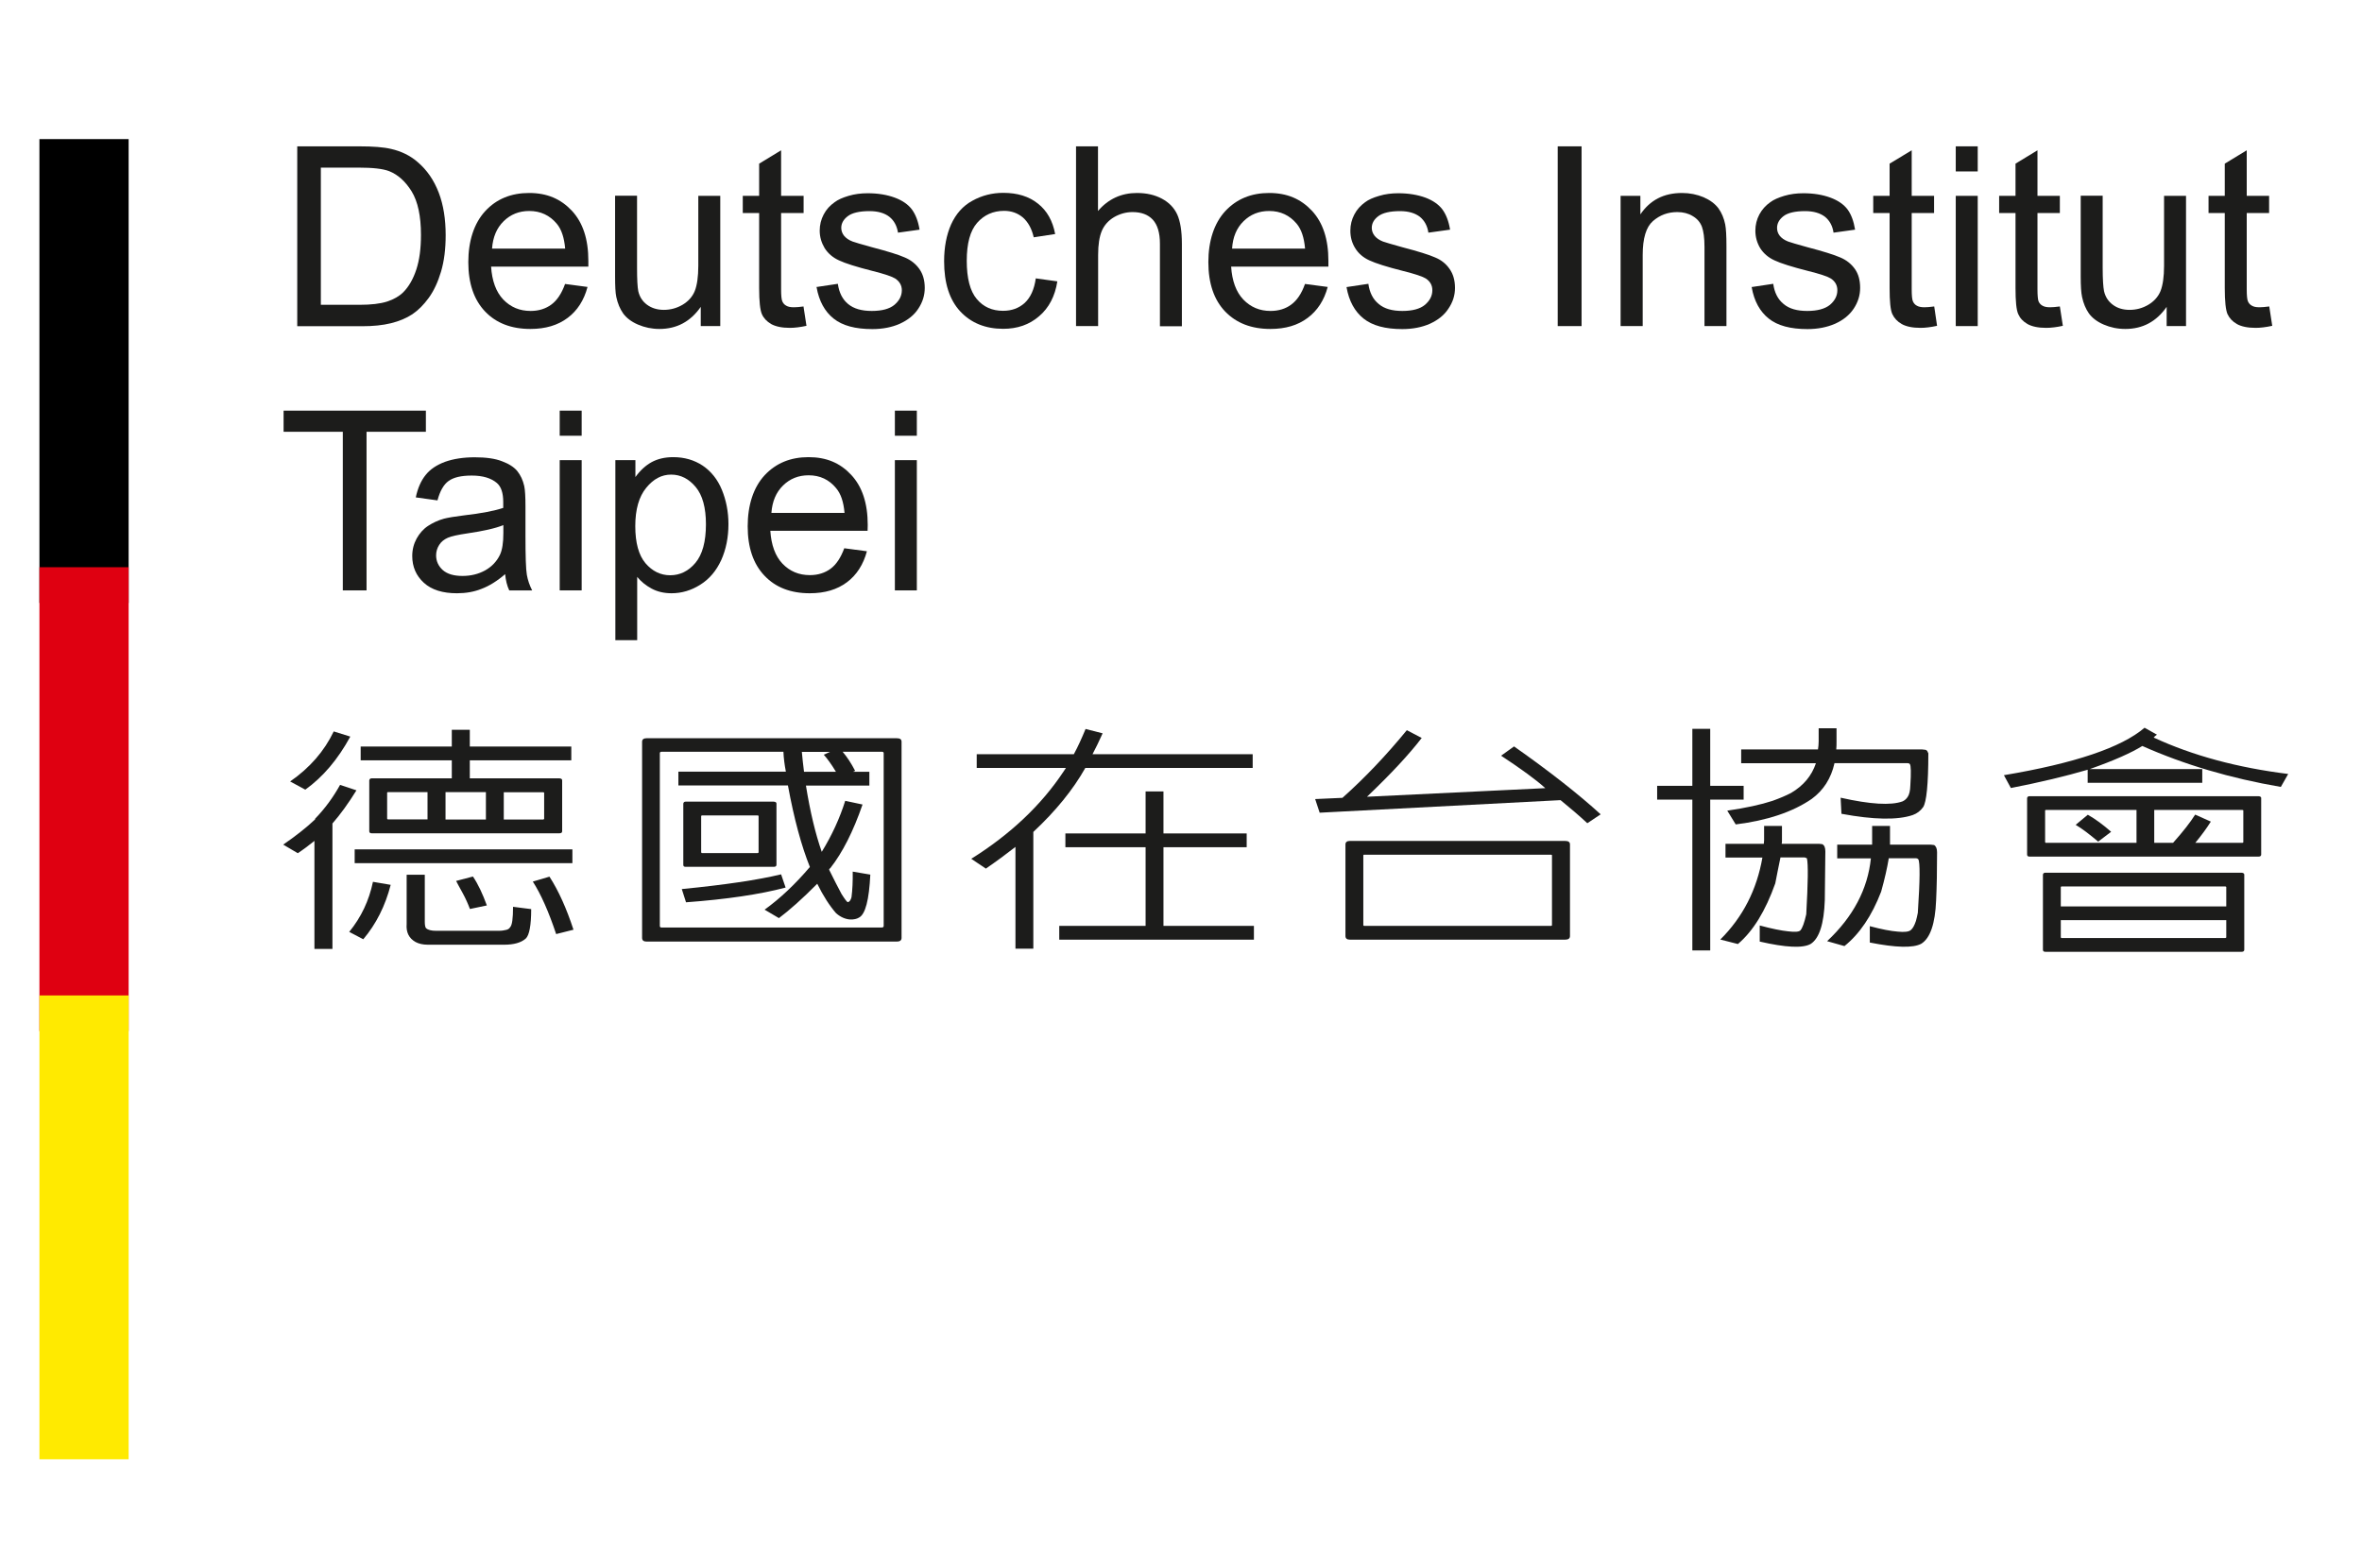 <?xml version="1.0" encoding="UTF-8"?>
<svg id="_圖層_2" data-name="圖層 2" xmlns="http://www.w3.org/2000/svg" viewBox="0 0 173.15 115">
  <defs>
    <style>
      .cls-1 {
        fill: #ffea00;
      }

      .cls-2 {
        fill: #df0011;
      }

      .cls-3 {
        fill: #1c1c1b;
      }
    </style>
  </defs>
  <rect x="2.89" y="10.2" width="6.54" height="34.01"/>
  <rect class="cls-2" x="2.89" y="41.59" width="6.54" height="34.01"/>
  <rect class="cls-1" x="2.89" y="72.99" width="6.54" height="34.01"/>
  <g>
    <path class="cls-3" d="M21.79,23.91v-13.18h4.53c1.03,0,1.81.06,2.35.19.75.17,1.4.49,1.93.95.7.59,1.21,1.34,1.56,2.25.35.91.51,1.96.51,3.13,0,1.01-.11,1.89-.34,2.67-.23.77-.53,1.41-.9,1.92-.37.51-.76.9-1.2,1.2-.44.29-.96.51-1.57.66-.61.15-1.31.22-2.12.22h-4.75ZM23.53,22.35h2.81c.87,0,1.54-.08,2.04-.24.49-.16.89-.39,1.18-.68.41-.41.73-.97.96-1.67.23-.7.34-1.54.34-2.54,0-1.38-.23-2.44-.68-3.18-.45-.73-1-1.23-1.65-1.49-.47-.18-1.21-.26-2.25-.26h-2.76v10.06Z"/>
    <path class="cls-3" d="M41.41,20.82l1.66.22c-.26.98-.75,1.74-1.46,2.27-.72.54-1.62.81-2.73.81-1.4,0-2.51-.43-3.32-1.28-.82-.86-1.23-2.07-1.23-3.62s.42-2.85,1.24-3.74c.82-.89,1.9-1.33,3.22-1.33s2.32.44,3.13,1.3c.81.87,1.21,2.09,1.21,3.67,0,.09,0,.24,0,.43h-7.13c.07,1.05.36,1.85.89,2.41.54.56,1.2.84,2.01.84.59,0,1.1-.16,1.52-.47.42-.31.75-.81,1-1.5ZM36.08,18.23h5.35c-.07-.81-.27-1.41-.61-1.82-.52-.62-1.19-.94-2.02-.94-.75,0-1.37.25-1.88.75-.51.5-.79,1.17-.85,2.01Z"/>
    <path class="cls-3" d="M51.37,23.91v-1.41c-.75,1.08-1.76,1.62-3.03,1.62-.56,0-1.08-.11-1.57-.32-.49-.21-.85-.49-1.09-.82-.23-.33-.4-.73-.5-1.2-.07-.32-.09-.82-.09-1.51v-5.92h1.61v5.29c0,.84.03,1.41.09,1.71.1.43.32.76.65,1,.33.24.74.37,1.22.37s.94-.12,1.37-.37c.42-.25.73-.59.9-1.01.17-.43.26-1.05.26-1.86v-5.12h1.61v9.55h-1.44Z"/>
    <path class="cls-3" d="M58.9,22.46l.22,1.43c-.46.1-.87.15-1.22.15-.59,0-1.04-.1-1.37-.28-.32-.19-.55-.43-.68-.73-.13-.3-.2-.94-.2-1.91v-5.5h-1.2v-1.26h1.2v-2.36l1.61-.98v3.34h1.65v1.26h-1.65v5.59c0,.46.03.76.09.89.06.13.15.24.28.31.13.08.31.12.56.12.18,0,.43-.02.72-.06Z"/>
    <path class="cls-3" d="M59.82,21.05l1.6-.24c.09.65.34,1.14.75,1.48.42.35,1,.51,1.74.51s1.3-.15,1.66-.45c.36-.31.54-.66.54-1.07,0-.36-.17-.65-.49-.86-.22-.14-.77-.33-1.65-.55-1.18-.3-2.01-.56-2.47-.78-.46-.21-.81-.52-1.05-.9-.23-.39-.36-.81-.36-1.28,0-.42.1-.82.29-1.18.19-.37.46-.66.8-.9.25-.19.59-.34,1.03-.47.44-.13.9-.19,1.4-.19.75,0,1.41.11,1.98.32.57.21.99.51,1.26.87.27.37.46.86.56,1.48l-1.58.22c-.08-.49-.28-.88-.63-1.16-.34-.27-.83-.42-1.46-.42-.74,0-1.28.13-1.59.37-.32.24-.48.53-.48.86,0,.21.07.4.2.57.14.17.34.32.63.43.16.06.63.2,1.43.42,1.15.3,1.95.55,2.4.75.45.19.81.48,1.07.85.26.37.39.83.39,1.38s-.16,1.05-.47,1.52c-.31.48-.77.84-1.36,1.11-.59.26-1.26.39-2.01.39-1.25,0-2.19-.25-2.84-.77-.65-.52-1.07-1.28-1.25-2.3Z"/>
    <path class="cls-3" d="M75.92,20.41l1.59.22c-.17,1.09-.62,1.95-1.34,2.56-.72.62-1.59.92-2.63.92-1.3,0-2.36-.43-3.15-1.28-.79-.85-1.18-2.08-1.18-3.67,0-1.03.17-1.93.51-2.7.35-.77.86-1.36,1.56-1.74.7-.39,1.46-.58,2.27-.58,1.03,0,1.88.26,2.54.79.66.52,1.08,1.26,1.26,2.23l-1.57.24c-.15-.65-.42-1.12-.79-1.45-.38-.32-.84-.49-1.38-.49-.81,0-1.47.3-1.98.88-.51.58-.76,1.51-.76,2.78s.24,2.22.73,2.8c.49.59,1.14.87,1.93.87.63,0,1.16-.19,1.59-.58.42-.39.7-.99.81-1.8Z"/>
    <path class="cls-3" d="M78.88,23.91v-13.18h1.61v4.74c.75-.88,1.71-1.32,2.85-1.32.71,0,1.32.14,1.84.42.52.28.89.66,1.12,1.16.22.49.34,1.2.34,2.14v6.05h-1.61v-6.05c0-.81-.18-1.39-.53-1.77-.35-.37-.84-.55-1.48-.55-.48,0-.93.13-1.35.37-.42.25-.72.59-.9,1.01-.18.43-.27,1.01-.27,1.76v5.22h-1.61Z"/>
    <path class="cls-3" d="M95.66,20.82l1.67.22c-.26.98-.76,1.74-1.47,2.27-.72.54-1.62.81-2.73.81-1.4,0-2.5-.43-3.32-1.28-.82-.86-1.23-2.07-1.23-3.62s.42-2.85,1.24-3.74c.83-.89,1.9-1.33,3.22-1.33s2.32.44,3.13,1.3c.81.87,1.21,2.09,1.21,3.67,0,.09,0,.24,0,.43h-7.13c.07,1.05.36,1.85.89,2.41.54.56,1.2.84,2,.84.59,0,1.11-.16,1.52-.47.42-.31.76-.81,1-1.5ZM90.33,18.23h5.34c-.07-.81-.27-1.41-.61-1.82-.52-.62-1.19-.94-2.02-.94-.75,0-1.37.25-1.88.75-.51.5-.79,1.17-.84,2.01Z"/>
    <path class="cls-3" d="M98.71,21.05l1.6-.24c.09.65.34,1.14.76,1.48.41.35.99.51,1.73.51s1.3-.15,1.66-.45c.36-.31.54-.66.54-1.07,0-.36-.16-.65-.48-.86-.22-.14-.78-.33-1.66-.55-1.19-.3-2.01-.56-2.48-.78-.46-.21-.81-.52-1.04-.9-.24-.39-.35-.81-.35-1.28,0-.42.1-.82.29-1.18.19-.37.46-.66.79-.9.25-.19.59-.34,1.04-.47.43-.13.9-.19,1.39-.19.75,0,1.41.11,1.99.32.56.21.98.51,1.25.87.27.37.46.86.56,1.48l-1.59.22c-.07-.49-.28-.88-.62-1.16-.35-.27-.83-.42-1.46-.42-.74,0-1.27.13-1.59.37-.32.24-.48.53-.48.86,0,.21.07.4.2.57.13.17.34.32.62.43.16.06.64.2,1.43.42,1.15.3,1.95.55,2.4.75.46.19.81.48,1.06.85.26.37.39.83.39,1.38s-.16,1.05-.48,1.52c-.31.48-.77.84-1.36,1.11-.59.26-1.27.39-2.02.39-1.24,0-2.19-.25-2.84-.77-.65-.52-1.07-1.28-1.25-2.3Z"/>
    <path class="cls-3" d="M114.19,23.91v-13.18h1.75v13.18h-1.75Z"/>
    <path class="cls-3" d="M118.8,23.91v-9.55h1.45v1.36c.71-1.05,1.72-1.57,3.05-1.57.58,0,1.1.11,1.58.31.48.21.84.48,1.09.81.24.33.41.74.5,1.19.06.31.09.83.09,1.58v5.87h-1.61v-5.81c0-.66-.07-1.15-.19-1.48-.13-.33-.35-.59-.68-.78-.31-.19-.69-.29-1.12-.29-.7,0-1.28.22-1.79.66-.5.44-.75,1.26-.75,2.49v5.21h-1.62Z"/>
    <path class="cls-3" d="M128.39,21.05l1.6-.24c.09.65.34,1.14.76,1.48.41.35.99.51,1.73.51s1.3-.15,1.67-.45c.36-.31.54-.66.54-1.07,0-.36-.16-.65-.48-.86-.22-.14-.77-.33-1.66-.55-1.18-.3-2.01-.56-2.47-.78-.46-.21-.81-.52-1.05-.9-.23-.39-.35-.81-.35-1.28,0-.42.1-.82.29-1.18.2-.37.46-.66.8-.9.25-.19.6-.34,1.03-.47.44-.13.9-.19,1.4-.19.75,0,1.41.11,1.98.32.57.21.99.51,1.26.87.27.37.45.86.55,1.48l-1.58.22c-.07-.49-.28-.88-.62-1.16-.35-.27-.84-.42-1.46-.42-.75,0-1.28.13-1.59.37-.31.24-.47.53-.47.86,0,.21.06.4.19.57.13.17.34.32.62.43.16.06.63.2,1.43.42,1.15.3,1.94.55,2.4.75.45.19.81.48,1.07.85.26.37.38.83.38,1.38s-.16,1.05-.47,1.52c-.32.48-.77.84-1.37,1.11-.6.26-1.27.39-2.02.39-1.24,0-2.19-.25-2.84-.77-.65-.52-1.07-1.28-1.25-2.3Z"/>
    <path class="cls-3" d="M141.79,22.46l.21,1.43c-.46.1-.86.15-1.22.15-.59,0-1.05-.1-1.37-.28-.33-.19-.55-.43-.69-.73-.14-.3-.2-.94-.2-1.91v-5.5h-1.2v-1.26h1.2v-2.36l1.62-.98v3.34h1.64v1.26h-1.64v5.59c0,.46.03.76.09.89.06.13.15.24.28.31.13.08.32.12.56.12.18,0,.42-.02.72-.06Z"/>
    <path class="cls-3" d="M143.37,12.57v-1.84h1.61v1.84h-1.61ZM143.37,23.91v-9.55h1.61v9.55h-1.61Z"/>
    <path class="cls-3" d="M151,22.46l.22,1.43c-.45.1-.87.15-1.23.15-.58,0-1.04-.1-1.36-.28-.33-.19-.55-.43-.68-.73-.14-.3-.2-.94-.2-1.91v-5.5h-1.2v-1.26h1.2v-2.36l1.61-.98v3.34h1.64v1.26h-1.64v5.59c0,.46.03.76.08.89.06.13.15.24.28.31.13.08.31.12.56.12.18,0,.42-.02.72-.06Z"/>
    <path class="cls-3" d="M158.83,23.91v-1.41c-.75,1.08-1.76,1.62-3.03,1.62-.57,0-1.09-.11-1.58-.32-.49-.21-.85-.49-1.09-.82-.23-.33-.4-.73-.5-1.2-.07-.32-.1-.82-.1-1.51v-5.92h1.61v5.29c0,.84.04,1.41.1,1.71.1.43.32.76.65,1,.32.24.73.37,1.22.37s.94-.12,1.37-.37c.42-.25.73-.59.9-1.01.17-.43.26-1.05.26-1.86v-5.12h1.61v9.55h-1.44Z"/>
    <path class="cls-3" d="M166.35,22.46l.22,1.43c-.46.1-.87.15-1.22.15-.59,0-1.05-.1-1.37-.28-.33-.19-.55-.43-.69-.73-.13-.3-.2-.94-.2-1.91v-5.5h-1.19v-1.26h1.19v-2.36l1.61-.98v3.34h1.64v1.26h-1.64v5.59c0,.46.03.76.09.89.06.13.15.24.28.31.13.08.31.12.56.12.18,0,.42-.02.72-.06Z"/>
    <path class="cls-3" d="M25.13,43.29v-11.63h-4.34v-1.55h10.43v1.55h-4.35v11.63h-1.74Z"/>
    <path class="cls-3" d="M37.04,42.09c-.6.52-1.19.88-1.75,1.09-.55.22-1.15.32-1.79.32-1.05,0-1.86-.25-2.43-.77-.56-.51-.85-1.17-.85-1.96,0-.47.11-.89.32-1.28.22-.39.49-.7.84-.93.35-.23.74-.41,1.17-.53.32-.08.8-.16,1.45-.24,1.31-.15,2.27-.34,2.89-.55,0-.22,0-.36,0-.43,0-.66-.15-1.12-.46-1.39-.42-.36-1.03-.55-1.85-.55-.77,0-1.33.13-1.7.4-.36.26-.63.74-.81,1.42l-1.59-.22c.14-.67.38-1.22.72-1.64.33-.42.81-.74,1.43-.97.62-.22,1.35-.33,2.17-.33s1.49.09,2,.29c.51.19.88.43,1.12.72.24.3.41.66.51,1.1.06.27.09.78.09,1.49v2.16c0,1.5.03,2.45.1,2.85.07.4.2.78.39,1.15h-1.68c-.16-.34-.26-.74-.3-1.2ZM36.91,38.5c-.59.24-1.48.44-2.65.61-.67.1-1.15.2-1.43.32-.27.12-.49.29-.63.52-.15.23-.23.49-.23.77,0,.43.17.79.49,1.08.33.29.81.43,1.44.43s1.18-.14,1.67-.41c.48-.27.84-.65,1.07-1.12.18-.37.26-.9.26-1.62v-.59Z"/>
    <path class="cls-3" d="M41.03,31.95v-1.84h1.61v1.84h-1.61ZM41.03,43.29v-9.55h1.61v9.55h-1.61Z"/>
    <path class="cls-3" d="M45.11,46.95v-13.21h1.47v1.24c.35-.49.75-.85,1.18-1.09.44-.24.97-.37,1.59-.37.82,0,1.54.21,2.16.62.62.42,1.1,1.02,1.41,1.78.31.76.48,1.6.48,2.51,0,.98-.18,1.86-.53,2.64-.36.78-.86,1.38-1.53,1.8-.66.42-1.37.63-2.11.63-.54,0-1.03-.11-1.46-.34-.43-.23-.78-.52-1.06-.86v4.64h-1.61ZM46.57,38.57c0,1.23.25,2.14.75,2.73.5.58,1.1.88,1.81.88s1.34-.3,1.85-.91c.51-.61.77-1.55.77-2.83,0-1.21-.25-2.13-.75-2.73-.5-.6-1.1-.91-1.8-.91s-1.3.32-1.83.97c-.53.65-.8,1.58-.8,2.81Z"/>
    <path class="cls-3" d="M61.89,40.2l1.66.22c-.26.97-.75,1.74-1.46,2.27-.72.54-1.62.81-2.73.81-1.4,0-2.51-.43-3.32-1.29-.82-.86-1.23-2.07-1.23-3.62s.42-2.85,1.24-3.74c.83-.89,1.9-1.33,3.22-1.33s2.32.43,3.13,1.3c.81.87,1.21,2.09,1.21,3.67,0,.09,0,.24-.01.43h-7.13c.07,1.05.36,1.85.89,2.41.54.56,1.2.84,2.01.84.59,0,1.1-.16,1.52-.47.42-.31.75-.82,1-1.5ZM56.56,37.61h5.35c-.07-.81-.27-1.41-.62-1.82-.51-.62-1.18-.94-2.01-.94-.75,0-1.37.25-1.88.75-.51.5-.79,1.17-.85,2Z"/>
    <path class="cls-3" d="M65.6,31.95v-1.84h1.61v1.84h-1.61ZM65.6,43.29v-9.55h1.61v9.55h-1.61Z"/>
  </g>
  <g>
    <path class="cls-3" d="M23.06,61.65c-.45.36-.85.66-1.23.91l-1.07-.63c.89-.61,1.67-1.22,2.34-1.85v-.05c.71-.73,1.32-1.56,1.83-2.48l1.2.4c-.6.97-1.19,1.78-1.76,2.43v9.2h-1.32v-7.91ZM24.46,53.63l1.22.38c-.91,1.67-2,2.96-3.3,3.89l-1.11-.6c1.44-1,2.5-2.22,3.19-3.66ZM27.35,64.66l1.29.22c-.4,1.55-1.07,2.88-2.01,3.99l-1.03-.54c.88-1.08,1.45-2.29,1.74-3.67ZM26,62.28h15.96v1.01h-15.96v-1.01ZM41.21,60.95c0,.1-.07.15-.2.15h-13.76c-.12,0-.18-.05-.18-.15v-3.74c.02-.09.08-.14.18-.14h5.87v-1.32h-6.68v-1.01h6.68v-1.23h1.32v1.23h7.44v1.01h-7.44v1.32h6.57c.13.01.2.06.2.14v3.74ZM31.34,60.09v-2.01h-2.91s-.05.02-.05.03v1.92s.03.05.05.05h2.91ZM29.82,64.14h1.32v3.44c0,.24.03.4.09.48.13.12.38.19.73.19h4.58c.24,0,.43-.03.58-.07.13-.03.22-.1.28-.2.14-.14.21-.63.21-1.49l1.33.17c0,1.2-.14,1.92-.4,2.16-.34.3-.87.45-1.58.45h-5.59c-.37,0-.67-.07-.91-.2-.48-.27-.7-.71-.65-1.32v-3.6ZM35.62,60.09v-2.01h-2.96v2.01h2.96ZM33.45,64.59l1.22-.32c.38.56.71,1.27,1.02,2.12l-1.24.26c-.14-.37-.31-.76-.54-1.18-.25-.44-.4-.74-.47-.87ZM36.93,58.08v2.01h2.89s.07-.02.07-.05v-1.92s-.03-.03-.07-.03h-2.89ZM39.06,64.64l1.22-.36c.67,1.04,1.25,2.33,1.76,3.89l-1.27.32c-.55-1.65-1.12-2.93-1.71-3.85Z"/>
    <path class="cls-3" d="M66.09,68.77c0,.18-.12.27-.35.27h-18.34c-.22,0-.33-.09-.33-.27v-14.38c0-.17.11-.26.33-.26h18.34c.24,0,.35.08.35.26v14.38ZM62.69,56.52l-.16.07h1.2v1.01h-4.65c.31,1.93.7,3.55,1.16,4.86.75-1.22,1.32-2.47,1.72-3.74l1.27.27c-.68,1.97-1.47,3.53-2.36,4.66-.05.03-.08.07-.09.12.32.66.63,1.25.91,1.78.25.4.41.6.46.6.12-.02.21-.14.27-.36.07-.53.1-1.16.09-1.88l1.29.22c-.09,1.85-.36,2.91-.83,3.15-.16.1-.38.15-.66.14-.36-.03-.7-.18-1.02-.46-.47-.54-.94-1.26-1.38-2.16-1.11,1.12-2.05,1.95-2.81,2.52l-1.05-.62c1.14-.82,2.25-1.87,3.32-3.13-.62-1.54-1.16-3.53-1.61-5.98h-8.03v-1.01h7.88c-.1-.51-.16-1-.18-1.46h-8.92c-.09,0-.14.04-.14.1v12.67c0,.09.05.12.14.12h16.11c.11,0,.16-.04.16-.12v-12.67c0-.07-.05-.1-.16-.1h-2.85c.32.38.63.84.91,1.39ZM57.26,64.11l.33.97c-1.89.5-4.32.86-7.3,1.08l-.31-.97c3.16-.31,5.58-.67,7.28-1.08ZM56.92,63.41c0,.1-.07.15-.2.15h-6.46c-.12,0-.17-.05-.17-.15v-4.49c.02-.09.07-.14.17-.14h6.46c.14.01.2.06.2.14v4.49ZM55.54,59.79h-4.09s-.05.03-.05.04v2.67s.03.05.05.05h4.09s.07-.02.07-.05v-2.67s-.02-.04-.07-.04ZM60.38,55.34l.47-.21h-2.07c.04.48.1.97.16,1.46h2.34c-.33-.55-.63-.96-.89-1.25Z"/>
    <path class="cls-3" d="M74.45,62.09c-.69.54-1.41,1.07-2.18,1.6l-1.07-.72c2.86-1.79,5.12-3.92,6.76-6.39.06-.1.12-.19.18-.27h-6.54v-1.01h7.12c.3-.55.58-1.17.86-1.85l1.25.32c-.25.56-.5,1.07-.74,1.53h11.74v1.01h-12.27c-.89,1.58-2.16,3.15-3.81,4.69v8.56h-1.31v-7.47ZM83.98,67.89v-5.77h-5.88v-1.01h5.88v-3.08h1.31v3.08h6.1v1.01h-6.1v5.77h6.63v1.01h-14.27v-1.01h6.32Z"/>
    <path class="cls-3" d="M114.39,58.67l-17.65.92-.33-1,2-.09c1.66-1.48,3.23-3.14,4.72-4.96l1.09.57c-.92,1.2-2.25,2.63-4.01,4.31l13.07-.63c-.68-.62-1.77-1.41-3.24-2.38l.95-.68c2.63,1.85,4.74,3.51,6.35,4.98l-.98.65c-.59-.55-1.25-1.11-1.96-1.69ZM115.09,68.63c0,.18-.12.27-.36.27h-15.77c-.22,0-.33-.09-.33-.27v-6.71c0-.17.11-.26.33-.26h15.77c.24,0,.36.08.36.26v6.71ZM113.7,62.67h-13.71s-.05.02-.05.03v5.14s.03.05.05.05h13.71s.07-.01.07-.05v-5.14s-.02-.03-.07-.03Z"/>
    <path class="cls-3" d="M124.06,58.63h-2.58v-1.01h2.58v-4.18h1.31v4.18h2.45v1.01h-2.45v11.06h-1.31v-11.06ZM129.2,62.88h-2.71v-1.01h2.81c.01-.09.02-.18.02-.26v-1.05h1.31v1.05c0,.09,0,.18-.02.26h2.72c.12,0,.2.03.26.03.15.08.22.25.22.53-.01,1.34-.03,2.54-.04,3.58-.06,1.72-.4,2.79-1.03,3.2-.57.33-1.82.27-3.74-.17v-1.18c.89.24,1.59.38,2.09.43.49.06.78.04.89-.07.15-.17.29-.56.43-1.18.13-2.31.15-3.67.05-4.1-.07-.04-.12-.07-.18-.07h-1.76c-.12.59-.25,1.21-.38,1.9-.72,2.03-1.63,3.51-2.74,4.45l-1.29-.33c1.65-1.64,2.68-3.65,3.09-6.03ZM133.12,55.96h-5.48v-1.01h5.63c.03-.19.05-.39.05-.6v-.95h1.31v.95c0,.22,0,.42-.02.6h6.28c.12.01.21.02.27.03.09.04.14.09.15.16.02.03.04.06.05.1,0,2.28-.14,3.58-.38,3.94-.19.27-.45.47-.76.58-1.11.38-2.86.35-5.23-.09l-.06-1.18c2.18.49,3.69.58,4.54.27.15-.07.27-.17.37-.32.12-.17.19-.45.2-.84.06-.95.05-1.47-.04-1.58-.05-.05-.1-.06-.16-.06h-5.36c-.25,1.12-.81,1.99-1.67,2.62-1.4.96-3.25,1.58-5.57,1.87l-.62-1.01c1.37-.2,2.47-.44,3.32-.72.5-.18.96-.37,1.36-.58.9-.53,1.51-1.25,1.82-2.18ZM137.15,62.94h-2.47v-1.01h2.56v-1.37h1.31v1.37h2.96c.12.02.21.02.27.03.14.08.22.26.22.53,0,1.34-.02,2.52-.07,3.54-.07,1.7-.43,2.76-1.09,3.17-.6.32-1.85.29-3.77-.09v-1.2c.86.23,1.54.36,2.05.4.49.05.81.01.95-.11.15-.12.27-.34.38-.67.05-.16.09-.36.14-.6.16-2.42.17-3.73.03-3.93-.05-.05-.1-.07-.16-.07h-2c-.11.67-.29,1.49-.56,2.45-.68,1.77-1.58,3.1-2.69,3.99l-1.27-.36c1.91-1.79,2.98-3.82,3.21-6.08Z"/>
    <path class="cls-3" d="M157.06,54.69c-.82.51-2.1,1.08-3.86,1.7h8.24v1.01h-8.4v-.96c-1.6.47-3.48.92-5.63,1.34l-.51-.94c5.18-.87,8.62-2.03,10.31-3.48l.91.51c-.11.07-.19.14-.24.21,2.87,1.33,6.16,2.21,9.86,2.67l-.54.95c-3.68-.63-7.07-1.63-10.15-3ZM165.76,62.66c0,.1-.07.15-.2.15h-16.78c-.12,0-.18-.05-.18-.15v-4.15c.02-.08.07-.13.18-.13h16.78c.14.01.2.06.2.13v4.15ZM164.52,69.64c0,.1-.07.15-.2.15h-14.38c-.12,0-.18-.05-.18-.15v-5.51c.01-.09.07-.14.18-.14h14.38c.13.01.2.06.2.14v5.51ZM156.62,61.8v-2.41h-6.66s-.04.02-.04.03v2.33s.03.05.04.05h6.66ZM151.07,66.46h12.13v-1.42s-.02-.04-.07-.04h-12.02s-.04.03-.04.04v1.42ZM163.2,67.47h-12.13v1.26s.03.05.04.05h12.02s.07-.02.07-.05v-1.26ZM152.16,60.48l.89-.74c.55.31,1.12.73,1.71,1.25l-.95.72c-.64-.54-1.19-.96-1.65-1.23ZM162.07,60.24c-.3.48-.68,1-1.14,1.56h3.45s.07-.01.07-.05v-2.33s-.02-.03-.07-.03h-6.46v2.41h1.38c.73-.82,1.27-1.51,1.62-2.07l1.14.51Z"/>
  </g>
</svg>